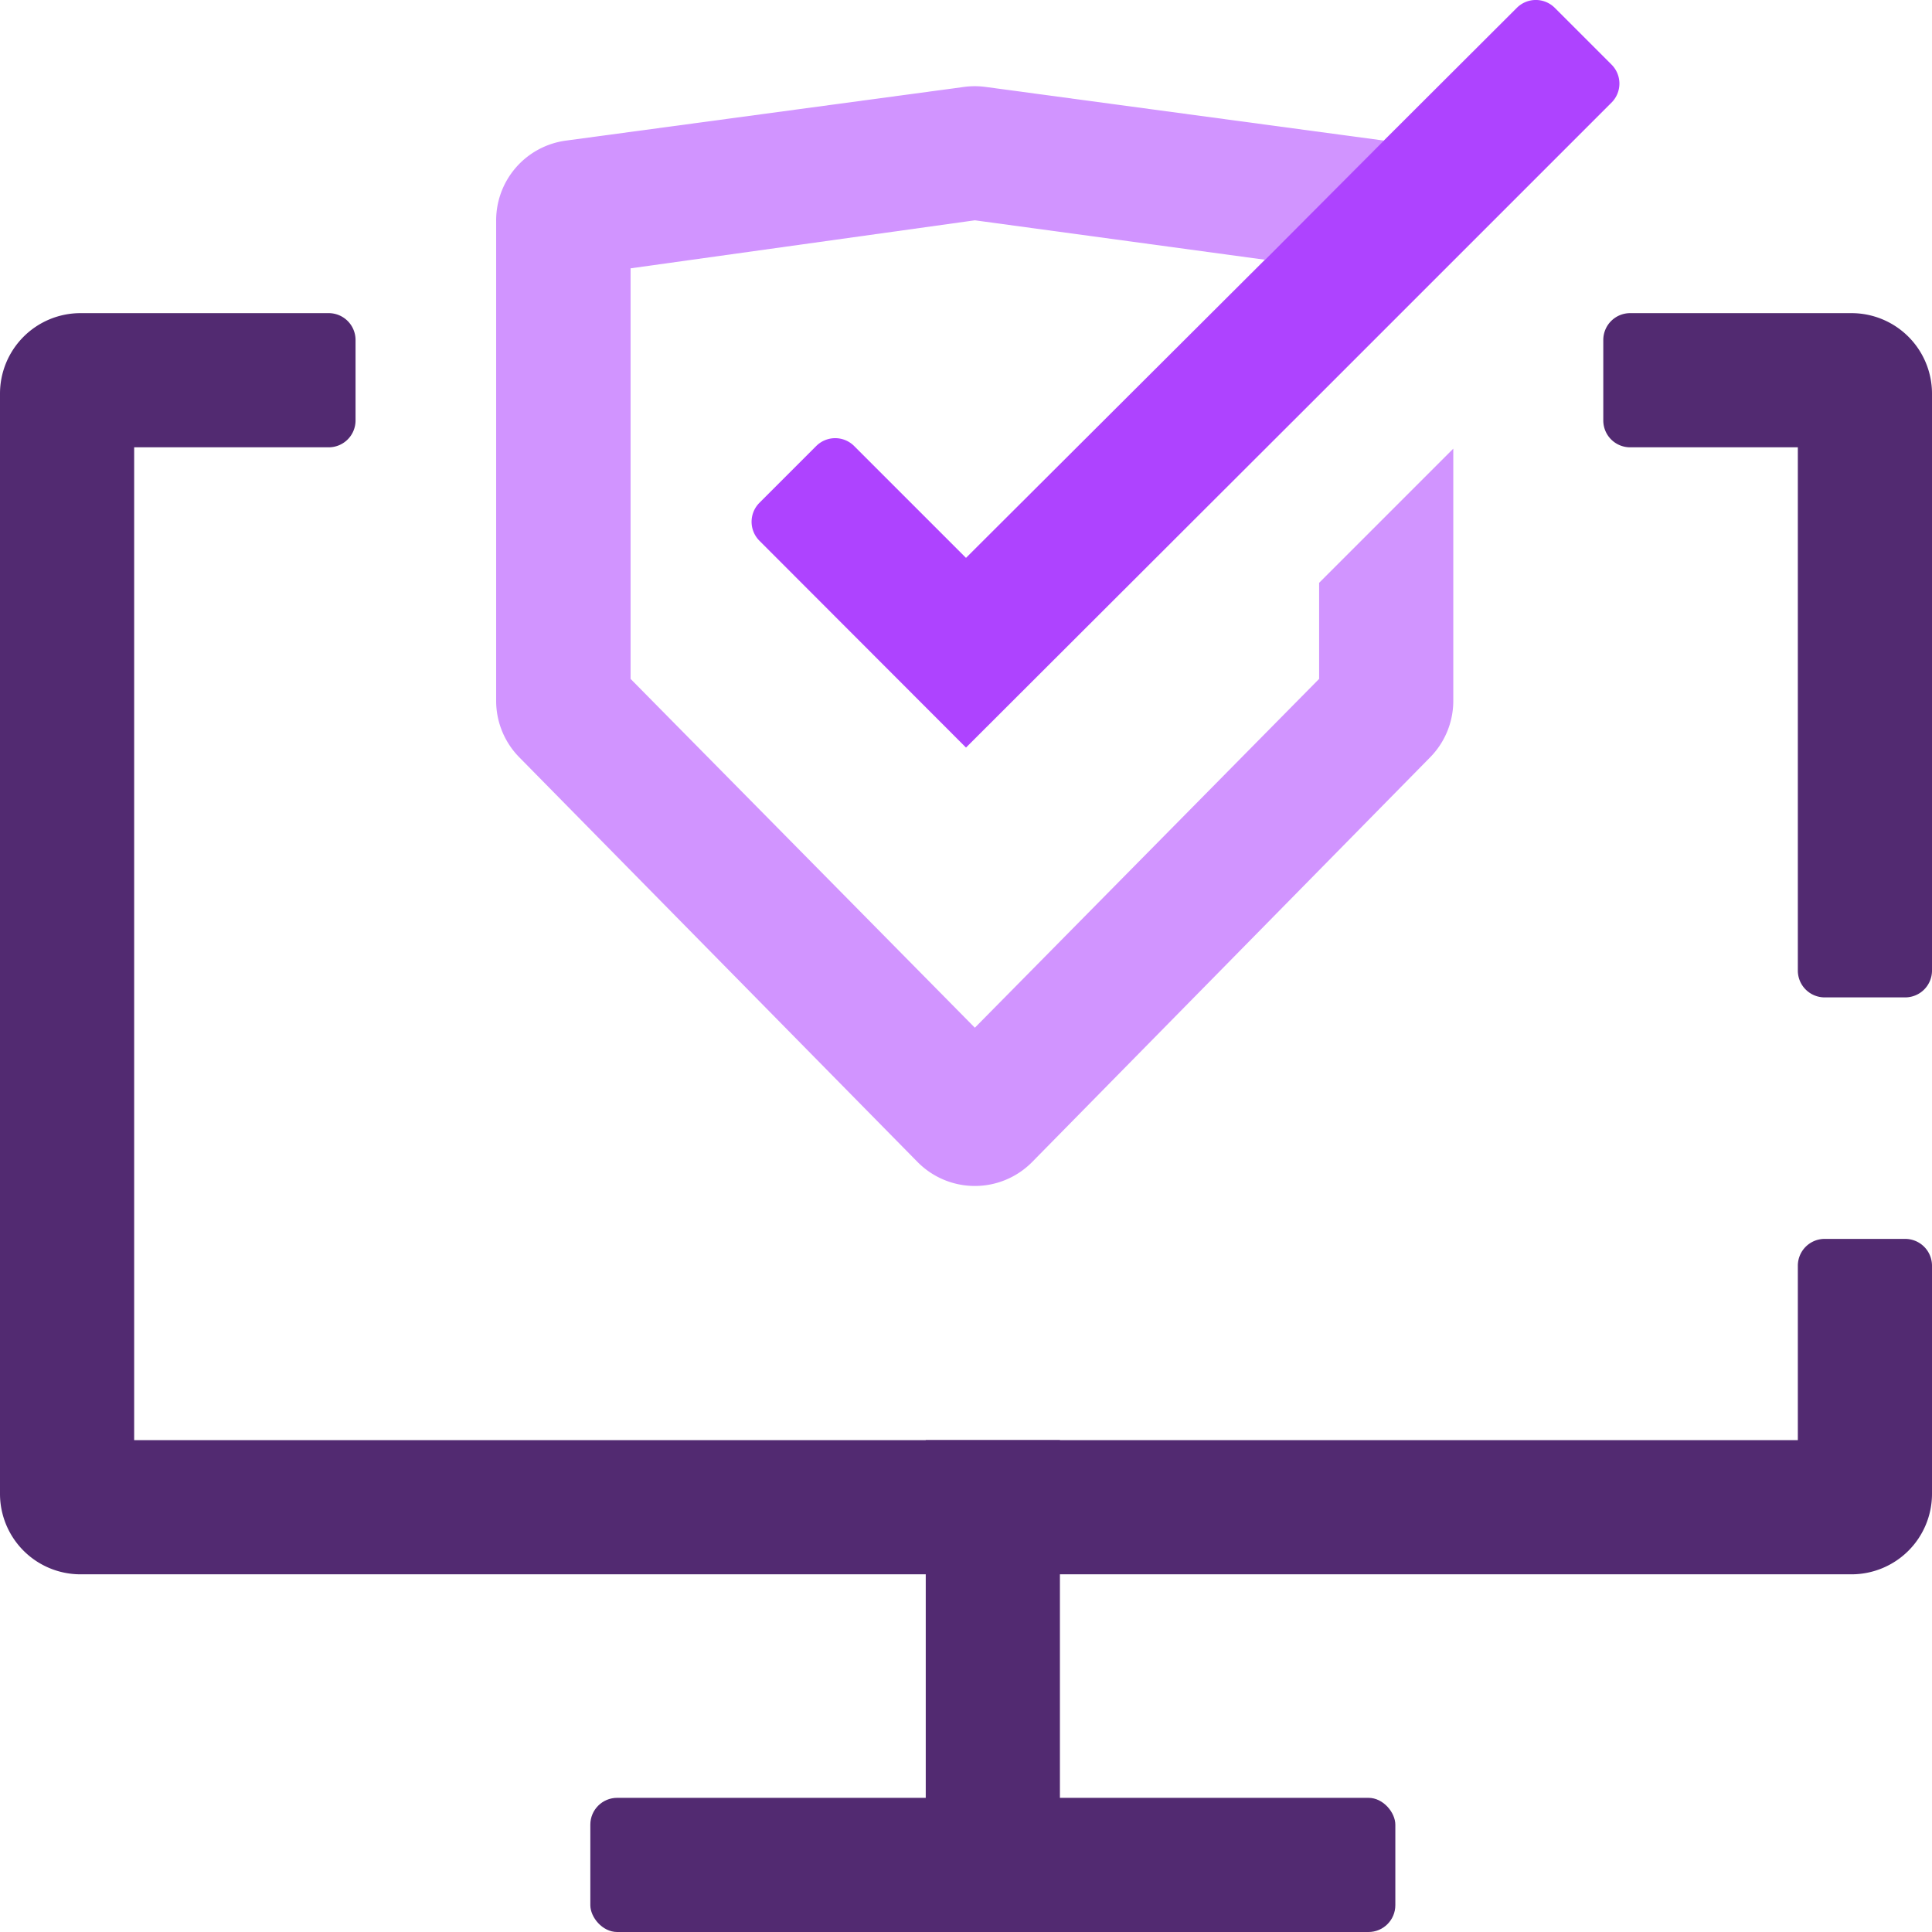 <svg xmlns="http://www.w3.org/2000/svg" width="72" height="72" viewBox="0 0 72 72"><title>Icon-Design</title><path d="M71,37.17H68a1,1,0,0,1-1-1V16.67H60.75a1,1,0,0,1-1-1v-3a1,1,0,0,1,1-1H69a3,3,0,0,1,3,3v21.5A1,1,0,0,1,71,37.17Z" fill="#522a71"/><path d="M69,58.67H3a3,3,0,0,1-3-3v-41a3,3,0,0,1,3-3h9.25a1,1,0,0,1,1,1v3a1,1,0,0,1-1,1H5v37H67v-6.5a1,1,0,0,1,1-1h3a1,1,0,0,1,1,1v8.5A3,3,0,0,1,69,58.67Z" fill="#522a71"/><rect x="34.5" y="53.67" width="5" height="17.83" fill="#522a71"/><rect x="22" y="67" width="30" height="5" rx="1" ry="1" fill="#522a71"/><path d="M49.16,21.72V25.3l-12.83,13L23.5,25.3V10L36.33,8.21,47.14,9.68l4.44-4.44-14.85-2a3,3,0,0,0-.81,0l-14.83,2a3,3,0,0,0-2.6,3V26.12a3,3,0,0,0,.86,2.1L34.19,43.3a3,3,0,0,0,4.28,0L53.3,28.22a3,3,0,0,0,.86-2.1V16.72Z" fill="#d194ff"/><path d="M57.94.29a1,1,0,0,0-1.41,0L51.58,5.23,47.14,9.68,36,20.79l-4.17-4.17a1,1,0,0,0-1.41,0l-2.12,2.12a1,1,0,0,0,0,1.41L36,27.86,49.16,14.72l5-5,5.9-5.9a1,1,0,0,0,0-1.41Z" fill="#ae43ff"/></svg>